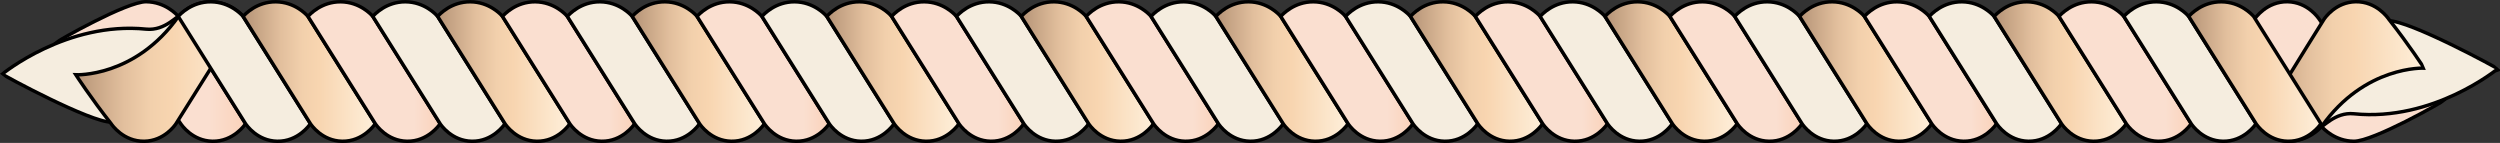 <?xml version="1.0" encoding="utf-8"?>
<!-- Generator: Adobe Illustrator 24.3.0, SVG Export Plug-In . SVG Version: 6.00 Build 0)  -->
<svg version="1.2" baseProfile="tiny" id="Vrstva_1"
	 xmlns="http://www.w3.org/2000/svg" xmlns:xlink="http://www.w3.org/1999/xlink" x="0px" y="0px" viewBox="0 0 3610.5 206.4"
	 overflow="visible" xml:space="preserve">
<rect x="0" y="0" width="3610.5" height="206.4" fill="#333333" stroke="none"/>
<g>
	<linearGradient id="SVGID_1_" gradientUnits="userSpaceOnUse" x1="80.569" y1="103.21" x2="354.672" y2="103.21">
		<stop  offset="0.806" style="stop-color:#FADFD0"/>
		<stop  offset="1" style="stop-color:#FAD2BA"/>
	</linearGradient>
	<path fill="url(#SVGID_1_)" stroke="#000000" stroke-width="5" stroke-miterlimit="10" d="M354.7,178.6c-1,1.6-17.7,25.9-47.9,25.4
		c-28.9-0.5-44.5-23.4-45.8-25.4c-32.4-51.6-148-65.1-180.4-116.8C83,59,183.2,2.3,211,2.5c27.4,0.2,44,18.3,46.5,21.1
		C289.9,75.3,322.3,126.9,354.7,178.6z"/>
	<path fill="#F5EDDF" stroke="#000000" stroke-width="5" stroke-miterlimit="10" d="M211.2,42.1c27.6,2.8,45.5-21.3,48-18.5
		c-32.4,51.6-19.9,75.8-52.3,127.4c-1.3,2-16.9,24.8-45.8,25.4C130.9,177,4.4,108.6,3.3,107C3.3,107,96.3,30.4,211.2,42.1z"/>
	<linearGradient id="SVGID_2_" gradientUnits="userSpaceOnUse" x1="109.535" y1="103.21" x2="351.347" y2="103.21">
		<stop  offset="0" style="stop-color:#B49276"/>
		<stop  offset="9.902107e-02" style="stop-color:#C5A384"/>
		<stop  offset="0.285" style="stop-color:#E2BF9D"/>
		<stop  offset="0.449" style="stop-color:#F2D0AC"/>
		<stop  offset="0.573" style="stop-color:#F8D5B0"/>
		<stop  offset="1" style="stop-color:#FEEFDA"/>
	</linearGradient>
	<path fill="url(#SVGID_2_)" stroke="#000000" stroke-width="5" stroke-miterlimit="10" d="M160.5,178.6c1,1.6,17.7,25.9,47.9,25.4
		c28.9-0.5,44.5-23.4,45.8-25.4c32.4-51.6,64.8-103.3,97.2-154.9c-2.5-2.8-19.4-21.3-47.2-21.1c-27.4,0.2-44,18.3-46.5,21.1
		C195.3,112.1,109.5,108,109.5,108S131,141.2,160.5,178.6z"/>
	<path fill="#F5EDDF" stroke="#000000" stroke-width="5" stroke-miterlimit="10" d="M448.3,178.6c-1,1.6-17.7,25.9-47.9,25.4
		c-28.9-0.5-44.5-23.4-45.8-25.4c-32.4-51.6-64.8-103.3-97.2-154.9c2.5-2.8,19.4-21.3,47.2-21.1c27.4,0.2,44,18.3,46.5,21.1
		C383.5,75.3,415.9,126.9,448.3,178.6z"/>
	<linearGradient id="SVGID_3_" gradientUnits="userSpaceOnUse" x1="3255.793" y1="103.209" x2="3529.897" y2="103.209">
		<stop  offset="0.806" style="stop-color:#FADFD0"/>
		<stop  offset="1" style="stop-color:#FAD2BA"/>
	</linearGradient>
	<path fill="url(#SVGID_3_)" stroke="#000000" stroke-width="5" stroke-miterlimit="10" d="M3255.8,27.9c1-1.6,17.7-25.9,47.9-25.4
		c28.9,0.5,44.5,23.4,45.8,25.4c32.4,51.6,148,65.1,180.4,116.8c-2.5,2.8-102.6,59.4-130.4,59.3c-27.4-0.2-44-18.3-46.5-21.1
		C3320.6,131.1,3288.2,79.5,3255.8,27.9z"/>
	<path fill="#F5EDDF" stroke="#000000" stroke-width="5" stroke-miterlimit="10" d="M3399.3,164.3c-27.6-2.8-45.5,21.3-48,18.5
		c32.4-51.6,19.9-75.8,52.3-127.4c1.3-2,16.9-24.8,45.8-25.4c30.2-0.6,156.7,67.9,157.8,69.4C3607.1,99.4,3514.2,176,3399.3,164.3z"
		/>
	<linearGradient id="SVGID_4_" gradientUnits="userSpaceOnUse" x1="3262.611" y1="103.21" x2="3500.93" y2="103.21">
		<stop  offset="0" style="stop-color:#B49276"/>
		<stop  offset="9.902107e-02" style="stop-color:#C5A384"/>
		<stop  offset="0.285" style="stop-color:#E2BF9D"/>
		<stop  offset="0.449" style="stop-color:#F2D0AC"/>
		<stop  offset="0.573" style="stop-color:#F8D5B0"/>
		<stop  offset="1" style="stop-color:#FEEFDA"/>
	</linearGradient>
	<path fill="url(#SVGID_4_)" stroke="#000000" stroke-width="5" stroke-miterlimit="10" d="M3450,27.9c-1-1.6-17.7-25.9-47.9-25.4
		c-28.9,0.5-44.5,23.4-45.8,25.4c-32.4,51.6-61.3,99.3-93.7,150.9c2.5,2.8,15.9,25.3,43.7,25.1c27.4-0.2,44-18.3,46.5-21.1
		c62.4-88.5,148.1-84.4,148.1-84.4S3479.5,65.2,3450,27.9z"/>
	<linearGradient id="SVGID_5_" gradientUnits="userSpaceOnUse" x1="351.151" y1="103.21" x2="541.996" y2="103.21">
		<stop  offset="0" style="stop-color:#B49276"/>
		<stop  offset="9.902107e-02" style="stop-color:#C5A384"/>
		<stop  offset="0.285" style="stop-color:#E2BF9D"/>
		<stop  offset="0.449" style="stop-color:#F2D0AC"/>
		<stop  offset="0.573" style="stop-color:#F8D5B0"/>
		<stop  offset="1" style="stop-color:#FEEFDA"/>
	</linearGradient>
	<path fill="url(#SVGID_5_)" stroke="#000000" stroke-width="5" stroke-miterlimit="10" d="M542,178.6c-1,1.6-17.7,25.9-47.9,25.4
		c-28.9-0.5-44.5-23.4-45.8-25.4c-32.4-51.6-64.8-103.3-97.2-154.9c2.5-2.8,19.4-21.3,47.2-21.1c27.4,0.2,44,18.3,46.5,21.1
		C477.2,75.3,509.6,126.9,542,178.6z"/>
	<linearGradient id="SVGID_6_" gradientUnits="userSpaceOnUse" x1="444.813" y1="103.21" x2="635.658" y2="103.21">
		<stop  offset="0.806" style="stop-color:#FADFD0"/>
		<stop  offset="1" style="stop-color:#FAD2BA"/>
	</linearGradient>
	<path fill="url(#SVGID_6_)" stroke="#000000" stroke-width="5" stroke-miterlimit="10" d="M635.7,178.6c-1,1.6-17.7,25.9-47.9,25.4
		c-28.9-0.5-44.5-23.4-45.8-25.4c-32.4-51.6-64.8-103.3-97.2-154.9c2.5-2.8,19.4-21.3,47.2-21.1c27.4,0.2,44,18.3,46.5,21.1
		C570.9,75.3,603.3,126.9,635.7,178.6z"/>
	<path fill="#F5EDDF" stroke="#000000" stroke-width="5" stroke-miterlimit="10" d="M729.3,178.6c-1,1.6-17.7,25.9-47.9,25.4
		c-28.9-0.5-44.5-23.4-45.8-25.4c-32.4-51.6-64.8-103.3-97.2-154.9c2.5-2.8,19.4-21.3,47.2-21.1c27.4,0.2,44,18.3,46.5,21.1
		C664.5,75.3,696.9,126.9,729.3,178.6z"/>
	<linearGradient id="SVGID_7_" gradientUnits="userSpaceOnUse" x1="632.137" y1="103.21" x2="822.982" y2="103.21">
		<stop  offset="0" style="stop-color:#B49276"/>
		<stop  offset="9.902107e-02" style="stop-color:#C5A384"/>
		<stop  offset="0.285" style="stop-color:#E2BF9D"/>
		<stop  offset="0.449" style="stop-color:#F2D0AC"/>
		<stop  offset="0.573" style="stop-color:#F8D5B0"/>
		<stop  offset="1" style="stop-color:#FEEFDA"/>
	</linearGradient>
	<path fill="url(#SVGID_7_)" stroke="#000000" stroke-width="5" stroke-miterlimit="10" d="M823,178.6c-1,1.6-17.7,25.9-47.9,25.4
		c-28.9-0.5-44.5-23.4-45.8-25.4c-32.4-51.6-64.8-103.3-97.2-154.9c2.5-2.8,19.4-21.3,47.2-21.1c27.4,0.2,44,18.3,46.5,21.1
		C758.2,75.3,790.6,126.9,823,178.6z"/>
	<linearGradient id="SVGID_8_" gradientUnits="userSpaceOnUse" x1="725.799" y1="103.21" x2="916.644" y2="103.21">
		<stop  offset="0.806" style="stop-color:#FADFD0"/>
		<stop  offset="1" style="stop-color:#FAD2BA"/>
	</linearGradient>
	<path fill="url(#SVGID_8_)" stroke="#000000" stroke-width="5" stroke-miterlimit="10" d="M916.6,178.6c-1,1.6-17.7,25.9-47.9,25.4
		c-28.9-0.5-44.5-23.4-45.8-25.4c-32.4-51.6-64.8-103.3-97.2-154.9c2.5-2.8,19.4-21.3,47.2-21.1c27.4,0.2,44,18.3,46.5,21.1
		C851.9,75.3,884.2,126.9,916.6,178.6z"/>
	<path fill="#F5EDDF" stroke="#000000" stroke-width="5" stroke-miterlimit="10" d="M1010.3,178.6c-1,1.6-17.7,25.9-47.9,25.4
		c-28.9-0.5-44.5-23.4-45.8-25.4c-32.4-51.6-64.8-103.3-97.2-154.9c2.5-2.8,19.4-21.3,47.2-21.1c27.4,0.2,44,18.3,46.5,21.1
		C945.5,75.3,977.9,126.9,1010.3,178.6z"/>
	<linearGradient id="SVGID_9_" gradientUnits="userSpaceOnUse" x1="913.123" y1="103.21" x2="1103.968" y2="103.21">
		<stop  offset="0" style="stop-color:#B49276"/>
		<stop  offset="9.902107e-02" style="stop-color:#C5A384"/>
		<stop  offset="0.285" style="stop-color:#E2BF9D"/>
		<stop  offset="0.449" style="stop-color:#F2D0AC"/>
		<stop  offset="0.573" style="stop-color:#F8D5B0"/>
		<stop  offset="1" style="stop-color:#FEEFDA"/>
	</linearGradient>
	<path fill="url(#SVGID_9_)" stroke="#000000" stroke-width="5" stroke-miterlimit="10" d="M1104,178.6c-1,1.6-17.7,25.9-47.9,25.4
		c-28.9-0.5-44.5-23.4-45.8-25.4c-32.4-51.6-64.8-103.3-97.2-154.9c2.5-2.8,19.4-21.3,47.2-21.1c27.4,0.2,44,18.3,46.5,21.1
		C1039.2,75.3,1071.6,126.9,1104,178.6z"/>
	<linearGradient id="SVGID_10_" gradientUnits="userSpaceOnUse" x1="1006.785" y1="103.21" x2="1197.63" y2="103.21">
		<stop  offset="0.806" style="stop-color:#FADFD0"/>
		<stop  offset="1" style="stop-color:#FAD2BA"/>
	</linearGradient>
	<path fill="url(#SVGID_10_)" stroke="#000000" stroke-width="5" stroke-miterlimit="10" d="M1197.6,178.6
		c-1,1.6-17.7,25.9-47.9,25.4c-28.9-0.5-44.5-23.4-45.8-25.4c-32.4-51.6-64.8-103.3-97.2-154.9c2.5-2.8,19.4-21.3,47.2-21.1
		c27.4,0.2,44,18.3,46.5,21.1C1132.8,75.3,1165.2,126.9,1197.6,178.6z"/>
	<path fill="#F5EDDF" stroke="#000000" stroke-width="5" stroke-miterlimit="10" d="M1291.3,178.6c-1,1.6-17.7,25.9-47.9,25.4
		c-28.9-0.5-44.5-23.4-45.8-25.4c-32.4-51.6-64.8-103.3-97.2-154.9c2.5-2.8,19.4-21.3,47.2-21.1c27.4,0.2,44,18.3,46.5,21.1
		C1226.5,75.3,1258.9,126.9,1291.3,178.6z"/>
	<linearGradient id="SVGID_11_" gradientUnits="userSpaceOnUse" x1="1194.109" y1="103.21" x2="1384.954" y2="103.21">
		<stop  offset="0" style="stop-color:#B49276"/>
		<stop  offset="9.902107e-02" style="stop-color:#C5A384"/>
		<stop  offset="0.285" style="stop-color:#E2BF9D"/>
		<stop  offset="0.449" style="stop-color:#F2D0AC"/>
		<stop  offset="0.573" style="stop-color:#F8D5B0"/>
		<stop  offset="1" style="stop-color:#FEEFDA"/>
	</linearGradient>
	<path fill="url(#SVGID_11_)" stroke="#000000" stroke-width="5" stroke-miterlimit="10" d="M1385,178.6c-1,1.6-17.7,25.9-47.9,25.4
		c-28.9-0.5-44.5-23.4-45.8-25.4c-32.4-51.6-64.8-103.3-97.2-154.9c2.5-2.8,19.4-21.3,47.2-21.1c27.4,0.2,44,18.3,46.5,21.1
		C1320.2,75.3,1352.6,126.9,1385,178.6z"/>
	<linearGradient id="SVGID_12_" gradientUnits="userSpaceOnUse" x1="1287.771" y1="103.21" x2="1478.616" y2="103.21">
		<stop  offset="0.806" style="stop-color:#FADFD0"/>
		<stop  offset="1" style="stop-color:#FAD2BA"/>
	</linearGradient>
	<path fill="url(#SVGID_12_)" stroke="#000000" stroke-width="5" stroke-miterlimit="10" d="M1478.6,178.6
		c-1,1.6-17.7,25.9-47.9,25.4c-28.9-0.5-44.5-23.4-45.8-25.4c-32.4-51.6-64.8-103.3-97.2-154.9c2.5-2.8,19.4-21.3,47.2-21.1
		c27.4,0.2,44,18.3,46.5,21.1C1413.8,75.3,1446.2,126.9,1478.6,178.6z"/>
	<path fill="#F5EDDF" stroke="#000000" stroke-width="5" stroke-miterlimit="10" d="M1572.3,178.6c-1,1.6-17.7,25.9-47.9,25.4
		c-28.9-0.5-44.5-23.4-45.8-25.4c-32.4-51.6-64.8-103.3-97.2-154.9c2.5-2.8,19.4-21.3,47.2-21.1c27.4,0.2,44,18.3,46.5,21.1
		C1507.5,75.3,1539.9,126.9,1572.3,178.6z"/>
	<linearGradient id="SVGID_13_" gradientUnits="userSpaceOnUse" x1="1475.095" y1="103.21" x2="1665.94" y2="103.21">
		<stop  offset="0" style="stop-color:#B49276"/>
		<stop  offset="9.902107e-02" style="stop-color:#C5A384"/>
		<stop  offset="0.285" style="stop-color:#E2BF9D"/>
		<stop  offset="0.449" style="stop-color:#F2D0AC"/>
		<stop  offset="0.573" style="stop-color:#F8D5B0"/>
		<stop  offset="1" style="stop-color:#FEEFDA"/>
	</linearGradient>
	<path fill="url(#SVGID_13_)" stroke="#000000" stroke-width="5" stroke-miterlimit="10" d="M1665.9,178.6
		c-1,1.6-17.7,25.9-47.9,25.4c-28.9-0.5-44.5-23.4-45.8-25.4c-32.4-51.6-64.8-103.3-97.2-154.9c2.5-2.8,19.4-21.3,47.2-21.1
		c27.4,0.2,44,18.3,46.5,21.1C1601.2,75.3,1633.5,126.9,1665.9,178.6z"/>
	<linearGradient id="SVGID_14_" gradientUnits="userSpaceOnUse" x1="1568.757" y1="103.21" x2="1759.602" y2="103.21">
		<stop  offset="0.806" style="stop-color:#FADFD0"/>
		<stop  offset="1" style="stop-color:#FAD2BA"/>
	</linearGradient>
	<path fill="url(#SVGID_14_)" stroke="#000000" stroke-width="5" stroke-miterlimit="10" d="M1759.6,178.6
		c-1,1.6-17.7,25.9-47.9,25.4c-28.9-0.5-44.5-23.4-45.8-25.4c-32.4-51.6-64.8-103.3-97.2-154.9c2.5-2.8,19.4-21.3,47.2-21.1
		c27.4,0.2,44,18.3,46.5,21.1C1694.8,75.3,1727.2,126.9,1759.6,178.6z"/>
	<path fill="#F5EDDF" stroke="#000000" stroke-width="5" stroke-miterlimit="10" d="M1853.3,178.6c-1,1.6-17.7,25.9-47.9,25.4
		c-28.9-0.5-44.5-23.4-45.8-25.4c-32.4-51.6-64.8-103.3-97.2-154.9c2.5-2.8,19.4-21.3,47.2-21.1c27.4,0.2,44,18.3,46.5,21.1
		C1788.5,75.3,1820.9,126.9,1853.3,178.6z"/>
	<linearGradient id="SVGID_15_" gradientUnits="userSpaceOnUse" x1="1756.081" y1="103.21" x2="1946.926" y2="103.21">
		<stop  offset="0" style="stop-color:#B49276"/>
		<stop  offset="9.902107e-02" style="stop-color:#C5A384"/>
		<stop  offset="0.285" style="stop-color:#E2BF9D"/>
		<stop  offset="0.449" style="stop-color:#F2D0AC"/>
		<stop  offset="0.573" style="stop-color:#F8D5B0"/>
		<stop  offset="1" style="stop-color:#FEEFDA"/>
	</linearGradient>
	<path fill="url(#SVGID_15_)" stroke="#000000" stroke-width="5" stroke-miterlimit="10" d="M1946.9,178.6
		c-1,1.6-17.7,25.9-47.9,25.4c-28.9-0.5-44.5-23.4-45.8-25.4c-32.4-51.6-64.8-103.3-97.2-154.9c2.5-2.8,19.4-21.3,47.2-21.1
		c27.4,0.2,44,18.3,46.5,21.1C1882.1,75.3,1914.5,126.9,1946.9,178.6z"/>
	<linearGradient id="SVGID_16_" gradientUnits="userSpaceOnUse" x1="1849.743" y1="103.21" x2="2040.588" y2="103.21">
		<stop  offset="0.806" style="stop-color:#FADFD0"/>
		<stop  offset="1" style="stop-color:#FAD2BA"/>
	</linearGradient>
	<path fill="url(#SVGID_16_)" stroke="#000000" stroke-width="5" stroke-miterlimit="10" d="M2040.6,178.6
		c-1,1.6-17.7,25.9-47.9,25.4c-28.9-0.5-44.5-23.4-45.8-25.4c-32.4-51.6-64.8-103.3-97.2-154.9c2.5-2.8,19.4-21.3,47.2-21.1
		c27.4,0.2,44,18.3,46.5,21.1C1975.8,75.3,2008.2,126.9,2040.6,178.6z"/>
	<path fill="#F5EDDF" stroke="#000000" stroke-width="5" stroke-miterlimit="10" d="M2134.2,178.6c-1,1.6-17.7,25.9-47.9,25.4
		c-28.9-0.5-44.5-23.4-45.8-25.4c-32.4-51.6-64.8-103.3-97.2-154.9c2.5-2.8,19.4-21.3,47.2-21.1c27.4,0.2,44,18.3,46.5,21.1
		C2069.5,75.3,2101.9,126.9,2134.2,178.6z"/>
	<linearGradient id="SVGID_17_" gradientUnits="userSpaceOnUse" x1="2037.067" y1="103.21" x2="2227.912" y2="103.21">
		<stop  offset="0" style="stop-color:#B49276"/>
		<stop  offset="9.902107e-02" style="stop-color:#C5A384"/>
		<stop  offset="0.285" style="stop-color:#E2BF9D"/>
		<stop  offset="0.449" style="stop-color:#F2D0AC"/>
		<stop  offset="0.573" style="stop-color:#F8D5B0"/>
		<stop  offset="1" style="stop-color:#FEEFDA"/>
	</linearGradient>
	<path fill="url(#SVGID_17_)" stroke="#000000" stroke-width="5" stroke-miterlimit="10" d="M2227.9,178.6
		c-1,1.6-17.7,25.9-47.9,25.4c-28.9-0.5-44.5-23.4-45.8-25.4c-32.4-51.6-64.8-103.3-97.2-154.9c2.5-2.8,19.4-21.3,47.2-21.1
		c27.4,0.2,44,18.3,46.5,21.1C2163.1,75.3,2195.5,126.9,2227.9,178.6z"/>
	<linearGradient id="SVGID_18_" gradientUnits="userSpaceOnUse" x1="2130.729" y1="103.21" x2="2321.574" y2="103.21">
		<stop  offset="0.806" style="stop-color:#FADFD0"/>
		<stop  offset="1" style="stop-color:#FAD2BA"/>
	</linearGradient>
	<path fill="url(#SVGID_18_)" stroke="#000000" stroke-width="5" stroke-miterlimit="10" d="M2321.6,178.6
		c-1,1.6-17.7,25.9-47.9,25.4c-28.9-0.5-44.5-23.4-45.8-25.4c-32.4-51.6-64.8-103.3-97.2-154.9c2.5-2.8,19.4-21.3,47.2-21.1
		c27.4,0.2,44,18.3,46.5,21.1C2256.8,75.3,2289.2,126.9,2321.6,178.6z"/>
	<path fill="#F5EDDF" stroke="#000000" stroke-width="5" stroke-miterlimit="10" d="M2415.2,178.6c-1,1.6-17.7,25.9-47.9,25.4
		c-28.9-0.5-44.5-23.4-45.8-25.4c-32.4-51.6-64.8-103.3-97.2-154.9c2.5-2.8,19.4-21.3,47.2-21.1c27.4,0.2,44,18.3,46.5,21.1
		C2350.4,75.3,2382.8,126.9,2415.2,178.6z"/>
	<linearGradient id="SVGID_19_" gradientUnits="userSpaceOnUse" x1="2318.053" y1="103.21" x2="2508.898" y2="103.21">
		<stop  offset="0" style="stop-color:#B49276"/>
		<stop  offset="9.902107e-02" style="stop-color:#C5A384"/>
		<stop  offset="0.285" style="stop-color:#E2BF9D"/>
		<stop  offset="0.449" style="stop-color:#F2D0AC"/>
		<stop  offset="0.573" style="stop-color:#F8D5B0"/>
		<stop  offset="1" style="stop-color:#FEEFDA"/>
	</linearGradient>
	<path fill="url(#SVGID_19_)" stroke="#000000" stroke-width="5" stroke-miterlimit="10" d="M2508.9,178.6
		c-1,1.6-17.7,25.9-47.9,25.4c-28.9-0.5-44.5-23.4-45.8-25.4c-32.4-51.6-64.8-103.3-97.2-154.9c2.5-2.8,19.4-21.3,47.2-21.1
		c27.4,0.2,44,18.3,46.5,21.1C2444.1,75.3,2476.5,126.9,2508.9,178.6z"/>
	<linearGradient id="SVGID_20_" gradientUnits="userSpaceOnUse" x1="2411.715" y1="103.21" x2="2602.56" y2="103.21">
		<stop  offset="0.806" style="stop-color:#FADFD0"/>
		<stop  offset="1" style="stop-color:#FAD2BA"/>
	</linearGradient>
	<path fill="url(#SVGID_20_)" stroke="#000000" stroke-width="5" stroke-miterlimit="10" d="M2602.6,178.6
		c-1,1.6-17.7,25.9-47.9,25.4c-28.9-0.5-44.5-23.4-45.8-25.4c-32.4-51.6-64.8-103.3-97.2-154.9c2.5-2.8,19.4-21.3,47.2-21.1
		c27.4,0.2,44,18.3,46.5,21.1C2537.8,75.3,2570.2,126.9,2602.6,178.6z"/>
	<path fill="#F5EDDF" stroke="#000000" stroke-width="5" stroke-miterlimit="10" d="M2696.2,178.6c-1,1.6-17.7,25.9-47.9,25.4
		c-28.9-0.5-44.5-23.4-45.8-25.4c-32.4-51.6-64.8-103.3-97.2-154.9c2.5-2.8,19.4-21.3,47.2-21.1c27.4,0.2,44,18.3,46.5,21.1
		C2631.4,75.3,2663.8,126.9,2696.2,178.6z"/>
	<linearGradient id="SVGID_21_" gradientUnits="userSpaceOnUse" x1="2599.039" y1="103.21" x2="2789.883" y2="103.21">
		<stop  offset="0" style="stop-color:#B49276"/>
		<stop  offset="9.902107e-02" style="stop-color:#C5A384"/>
		<stop  offset="0.285" style="stop-color:#E2BF9D"/>
		<stop  offset="0.449" style="stop-color:#F2D0AC"/>
		<stop  offset="0.573" style="stop-color:#F8D5B0"/>
		<stop  offset="1" style="stop-color:#FEEFDA"/>
	</linearGradient>
	<path fill="url(#SVGID_21_)" stroke="#000000" stroke-width="5" stroke-miterlimit="10" d="M2789.9,178.6
		c-1,1.6-17.7,25.9-47.9,25.4c-28.9-0.5-44.5-23.4-45.8-25.4c-32.4-51.6-64.8-103.3-97.2-154.9c2.5-2.8,19.4-21.3,47.2-21.1
		c27.4,0.2,44,18.3,46.5,21.1C2725.1,75.3,2757.5,126.9,2789.9,178.6z"/>
	<linearGradient id="SVGID_22_" gradientUnits="userSpaceOnUse" x1="2692.7" y1="103.21" x2="2883.546" y2="103.21">
		<stop  offset="0.806" style="stop-color:#FADFD0"/>
		<stop  offset="1" style="stop-color:#FAD2BA"/>
	</linearGradient>
	<path fill="url(#SVGID_22_)" stroke="#000000" stroke-width="5" stroke-miterlimit="10" d="M2883.5,178.6
		c-1,1.6-17.7,25.9-47.9,25.4c-28.9-0.5-44.5-23.4-45.8-25.4c-32.4-51.6-64.8-103.3-97.2-154.9c2.5-2.8,19.4-21.3,47.2-21.1
		c27.4,0.2,44,18.3,46.5,21.1C2818.8,75.3,2851.2,126.9,2883.5,178.6z"/>
	<path fill="#F5EDDF" stroke="#000000" stroke-width="5" stroke-miterlimit="10" d="M2977.2,178.6c-1,1.6-17.7,25.9-47.9,25.4
		c-28.9-0.5-44.5-23.4-45.8-25.4c-32.4-51.6-64.8-103.3-97.2-154.9c2.5-2.8,19.4-21.3,47.2-21.1c27.4,0.2,44,18.3,46.5,21.1
		C2912.4,75.3,2944.8,126.9,2977.2,178.6z"/>
	<linearGradient id="SVGID_23_" gradientUnits="userSpaceOnUse" x1="2880.024" y1="103.21" x2="3070.87" y2="103.21">
		<stop  offset="0" style="stop-color:#B49276"/>
		<stop  offset="9.902107e-02" style="stop-color:#C5A384"/>
		<stop  offset="0.285" style="stop-color:#E2BF9D"/>
		<stop  offset="0.449" style="stop-color:#F2D0AC"/>
		<stop  offset="0.573" style="stop-color:#F8D5B0"/>
		<stop  offset="1" style="stop-color:#FEEFDA"/>
	</linearGradient>
	<path fill="url(#SVGID_23_)" stroke="#000000" stroke-width="5" stroke-miterlimit="10" d="M3070.9,178.6
		c-1,1.6-17.7,25.9-47.9,25.4c-28.9-0.5-44.5-23.4-45.8-25.4c-32.4-51.6-64.8-103.3-97.2-154.9c2.5-2.8,19.4-21.3,47.2-21.1
		c27.4,0.2,44,18.3,46.5,21.1C3006.1,75.3,3038.5,126.9,3070.9,178.6z"/>
	<linearGradient id="SVGID_24_" gradientUnits="userSpaceOnUse" x1="2973.686" y1="103.21" x2="3164.532" y2="103.21">
		<stop  offset="0.806" style="stop-color:#FADFD0"/>
		<stop  offset="1" style="stop-color:#FAD2BA"/>
	</linearGradient>
	<path fill="url(#SVGID_24_)" stroke="#000000" stroke-width="5" stroke-miterlimit="10" d="M3164.5,178.6
		c-1,1.6-17.7,25.9-47.9,25.4c-28.9-0.5-44.5-23.4-45.8-25.4c-32.4-51.6-64.8-103.3-97.2-154.9c2.5-2.8,19.4-21.3,47.2-21.1
		c27.4,0.2,44,18.3,46.5,21.1C3099.7,75.3,3132.1,126.9,3164.5,178.6z"/>
	<path fill="#F5EDDF" stroke="#000000" stroke-width="5" stroke-miterlimit="10" d="M3258.2,178.6c-1,1.6-17.7,25.9-47.9,25.4
		c-28.9-0.5-44.5-23.4-45.8-25.4c-32.4-51.6-64.8-103.3-97.2-154.9c2.5-2.8,19.4-21.3,47.2-21.1c27.4,0.2,44,18.3,46.5,21.1
		C3193.4,75.3,3225.8,126.9,3258.2,178.6z"/>
	<linearGradient id="SVGID_25_" gradientUnits="userSpaceOnUse" x1="3161.01" y1="103.21" x2="3351.856" y2="103.21">
		<stop  offset="0" style="stop-color:#B49276"/>
		<stop  offset="9.902107e-02" style="stop-color:#C5A384"/>
		<stop  offset="0.285" style="stop-color:#E2BF9D"/>
		<stop  offset="0.449" style="stop-color:#F2D0AC"/>
		<stop  offset="0.573" style="stop-color:#F8D5B0"/>
		<stop  offset="1" style="stop-color:#FEEFDA"/>
	</linearGradient>
	<path fill="url(#SVGID_25_)" stroke="#000000" stroke-width="5" stroke-miterlimit="10" d="M3351.9,178.6
		c-1,1.6-17.7,25.9-47.9,25.4c-28.9-0.5-44.5-23.4-45.8-25.4c-32.4-51.6-64.8-103.3-97.2-154.9c2.5-2.8,19.4-21.3,47.2-21.1
		c27.4,0.2,44,18.3,46.5,21.1C3287.1,75.3,3319.5,126.9,3351.9,178.6z"/>
</g>
</svg>
